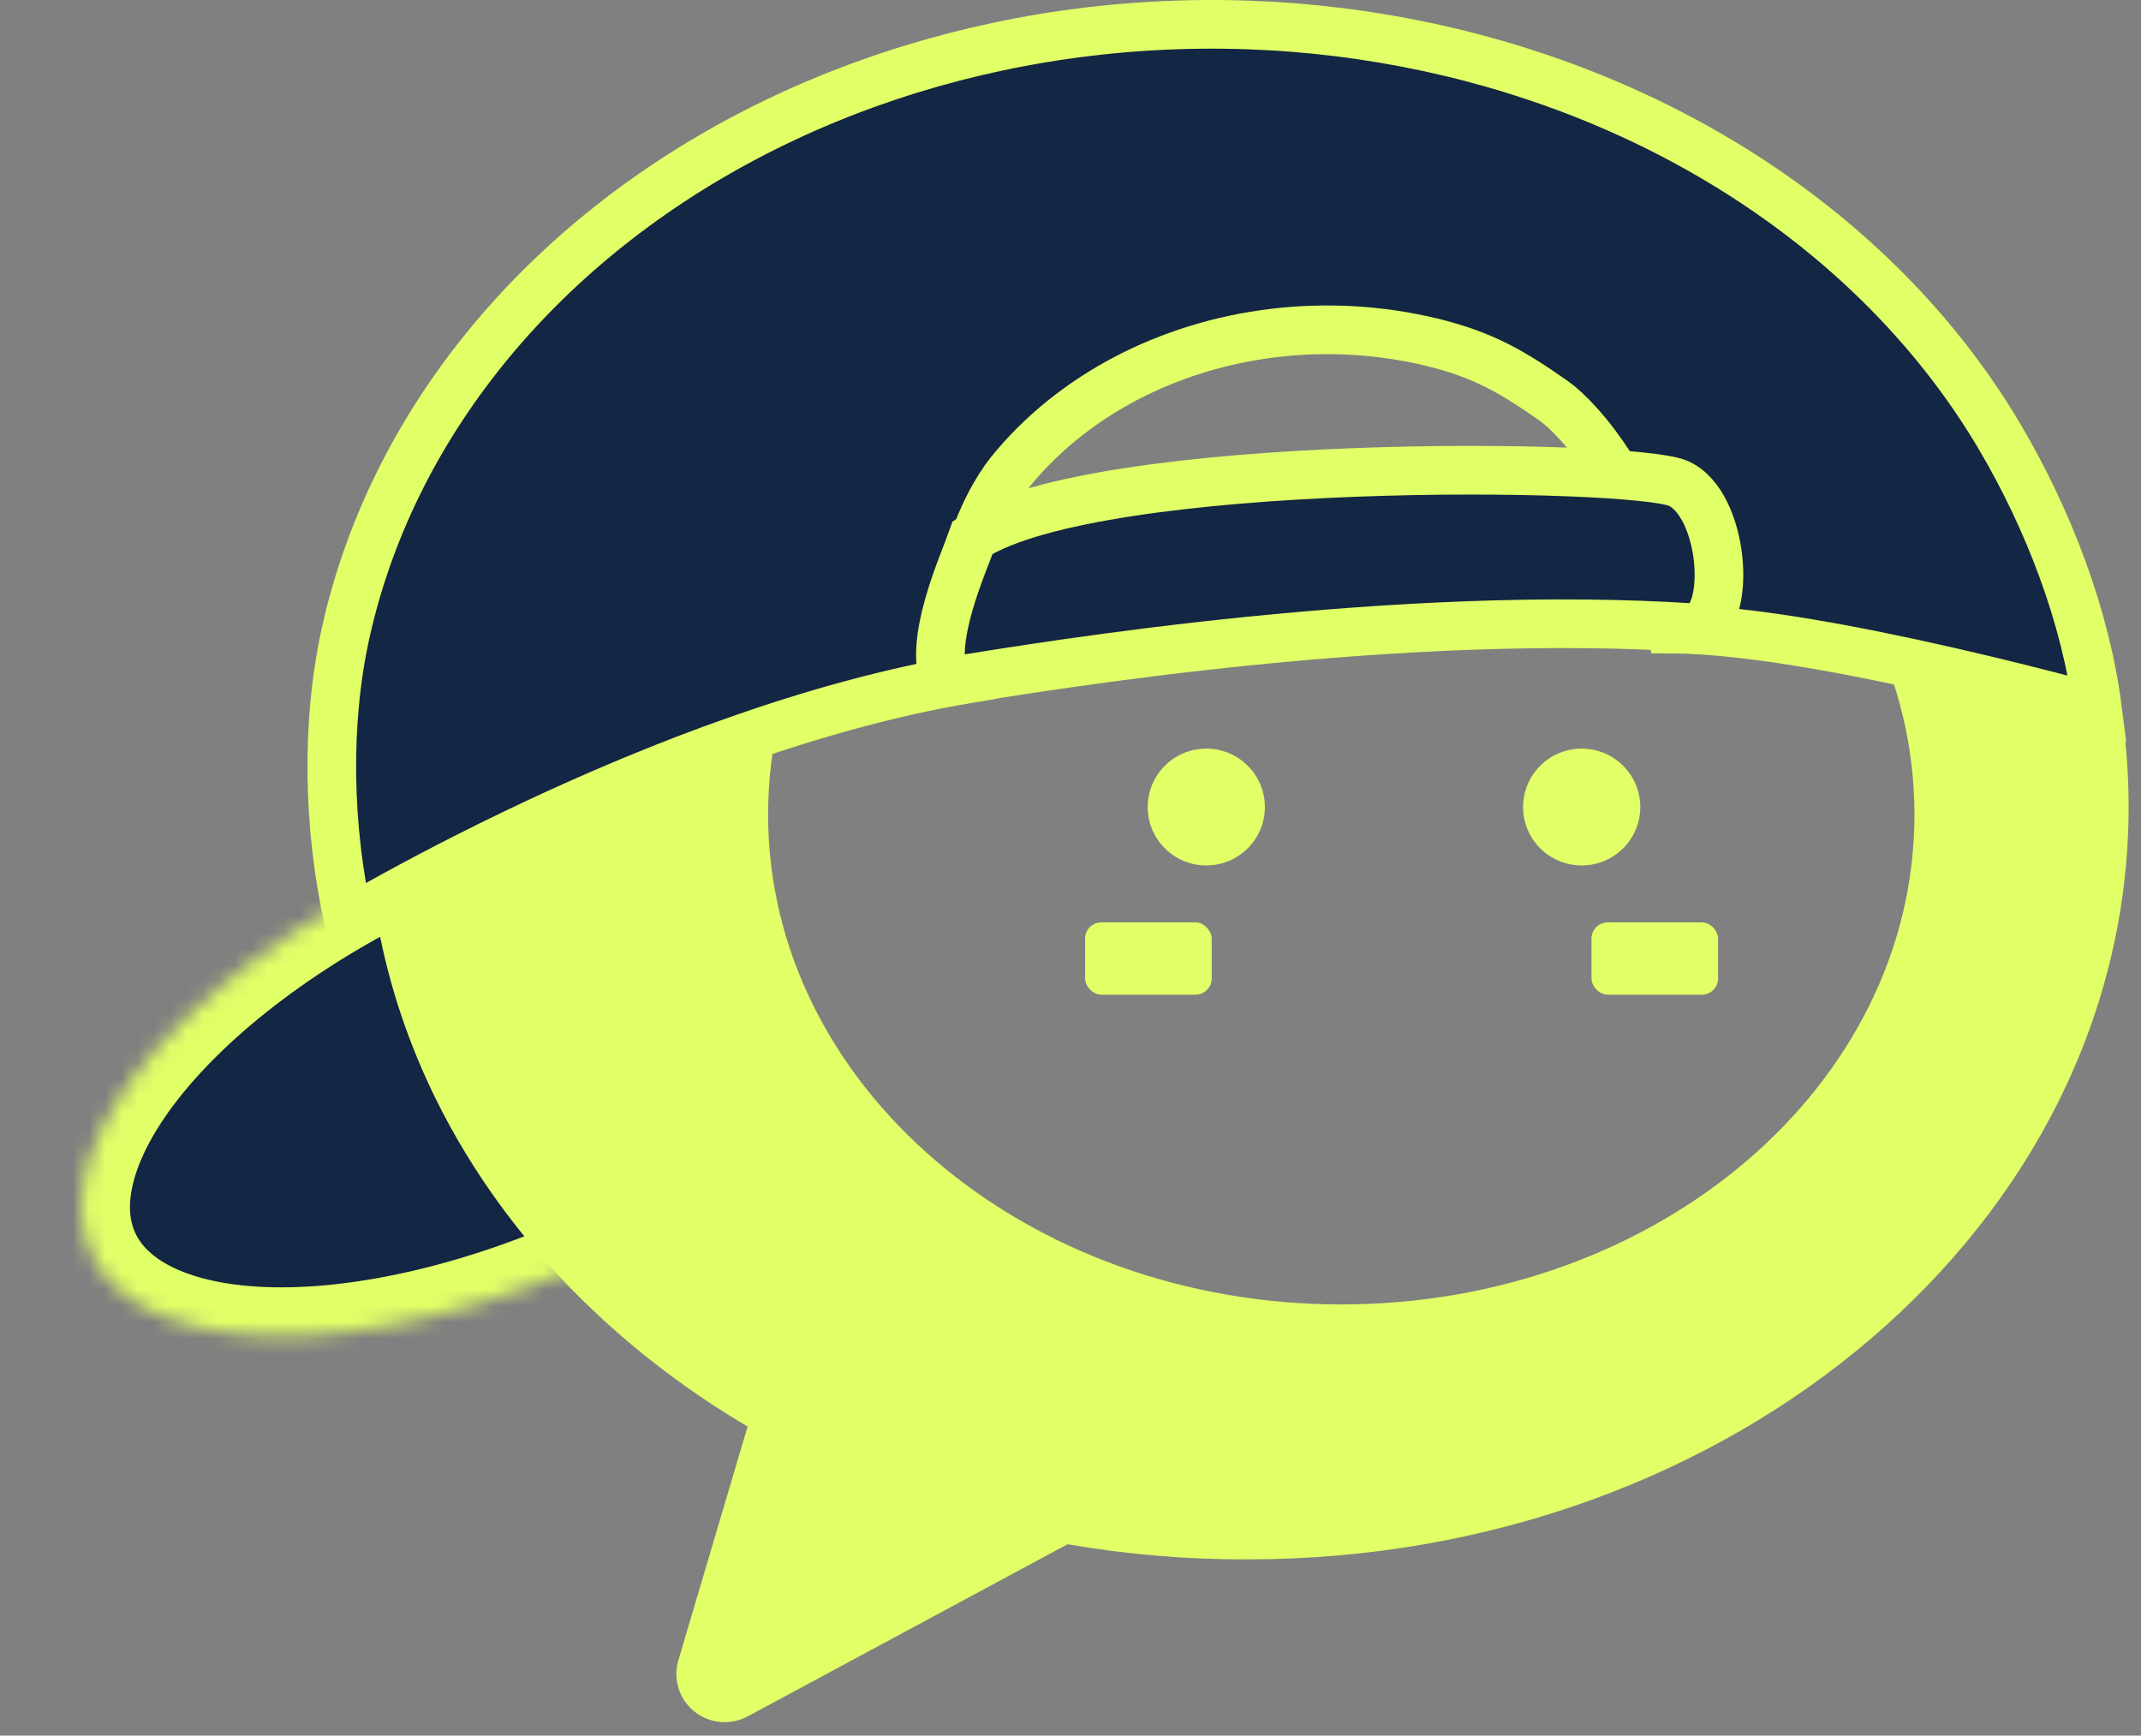 <svg width="132" height="107" viewBox="0 0 132 107" fill="none" xmlns="http://www.w3.org/2000/svg">
<rect x="0" y="0" width="132" height="107" fill="#808080" stroke="none"/>
<mask id="path-1-inside-1_65_4544" fill="white">
<path d="M25.805 53.193C22.132 54.892 18.672 56.941 15.657 59.202C12.641 61.463 10.139 63.884 8.318 66.304C6.498 68.724 5.4 71.086 5.098 73.234C4.797 75.381 5.299 77.264 6.571 78.756C7.842 80.248 9.854 81.315 12.473 81.886C15.091 82.457 18.254 82.519 21.752 82.067C25.25 81.615 29.002 80.659 32.756 79.265C36.51 77.871 40.18 76.069 43.522 73.981L31.423 65.337L25.805 53.193Z"/>
</mask>
<path d="M25.805 53.193C22.132 54.892 18.672 56.941 15.657 59.202C12.641 61.463 10.139 63.884 8.318 66.304C6.498 68.724 5.4 71.086 5.098 73.234C4.797 75.381 5.299 77.264 6.571 78.756C7.842 80.248 9.854 81.315 12.473 81.886C15.091 82.457 18.254 82.519 21.752 82.067C25.25 81.615 29.002 80.659 32.756 79.265C36.51 77.871 40.18 76.069 43.522 73.981L31.423 65.337L25.805 53.193Z" fill="#132644" stroke="#E1FF67" stroke-width="6" mask="url(#path-1-inside-1_65_4544)"/>
<path d="M76.932 3.364C46.951 3.364 22.635 24.136 22.635 49.762C22.635 65.596 31.921 79.571 46.092 87.947L41.824 102.358C41.656 102.922 41.66 103.522 41.835 104.084C42.01 104.645 42.349 105.143 42.807 105.512C43.266 105.882 43.824 106.108 44.412 106.161C44.999 106.214 45.59 106.092 46.108 105.811L65.82 95.203C69.489 95.84 73.207 96.152 76.932 96.136C106.921 96.136 131.236 75.364 131.236 49.738C131.236 24.113 106.921 3.364 76.932 3.364ZM82.691 80.419C63.182 80.419 47.356 66.895 47.356 50.221C47.356 33.547 63.174 20.022 82.691 20.022C102.207 20.022 118.033 33.539 118.033 50.221C118.033 66.902 102.207 80.419 82.691 80.419Z" fill="#E1FF67"/>
<rect x="66.9" y="56.865" width="7.805" height="4.46" rx="1" fill="#E1FF67"/>
<rect x="98.121" y="56.865" width="7.805" height="4.46" rx="1" fill="#E1FF67"/>
<path d="M74.372 53.355C76.368 53.355 77.985 51.743 77.985 49.754C77.985 47.765 76.368 46.153 74.372 46.153C72.377 46.153 70.759 47.765 70.759 49.754C70.759 51.743 72.377 53.355 74.372 53.355Z" fill="#E1FF67"/>
<path d="M97.516 53.355C99.512 53.355 101.129 51.743 101.129 49.754C101.129 47.765 99.512 46.153 97.516 46.153C95.521 46.153 93.903 47.765 93.903 49.754C93.903 51.743 95.521 53.355 97.516 53.355Z" fill="#E1FF67"/>
<path d="M123.299 26.946C126.312 32.052 128.586 38.011 129.316 43.69C128.928 43.585 128.494 43.469 128.019 43.344C125.929 42.792 123.051 42.06 119.904 41.346C114.296 40.073 107.617 38.801 103.07 38.782C101.644 30.386 97.261 25.747 95.815 24.73C93.353 23 91.495 21.871 88.251 21.091C85.094 20.331 81.789 20.14 78.544 20.528C75.3 20.916 72.176 21.875 69.372 23.353C66.569 24.83 64.139 26.798 62.249 29.142L62.244 29.148L62.239 29.155C60.668 31.147 58.23 36.165 59.621 41.862C50.101 43.472 40.419 47.293 33.019 50.765C29.082 52.612 25.767 54.371 23.435 55.67C22.681 56.09 22.029 56.462 21.492 56.773C20.218 51.024 20.073 44.611 21.309 39.026C22.692 32.784 25.59 26.838 29.837 21.571C34.085 16.302 39.588 11.828 46.008 8.445C52.428 5.062 59.617 2.847 67.116 1.951C74.616 1.055 82.252 1.497 89.535 3.249C96.819 5.001 103.581 8.021 109.394 12.106C115.206 16.192 119.937 21.249 123.299 26.946Z" fill="#132644" stroke="#E1FF67" stroke-width="3"/>
<path d="M58.297 42.059C57.161 39.606 59.401 34.774 59.969 33.139C67.774 28.121 100.613 28.567 103.455 29.794C106.296 31.02 106.842 38.101 104.57 38.714C86.387 37.487 64.987 40.944 58.297 42.059Z" fill="#132644" stroke="#E1FF67" stroke-width="3"/>
</svg>
